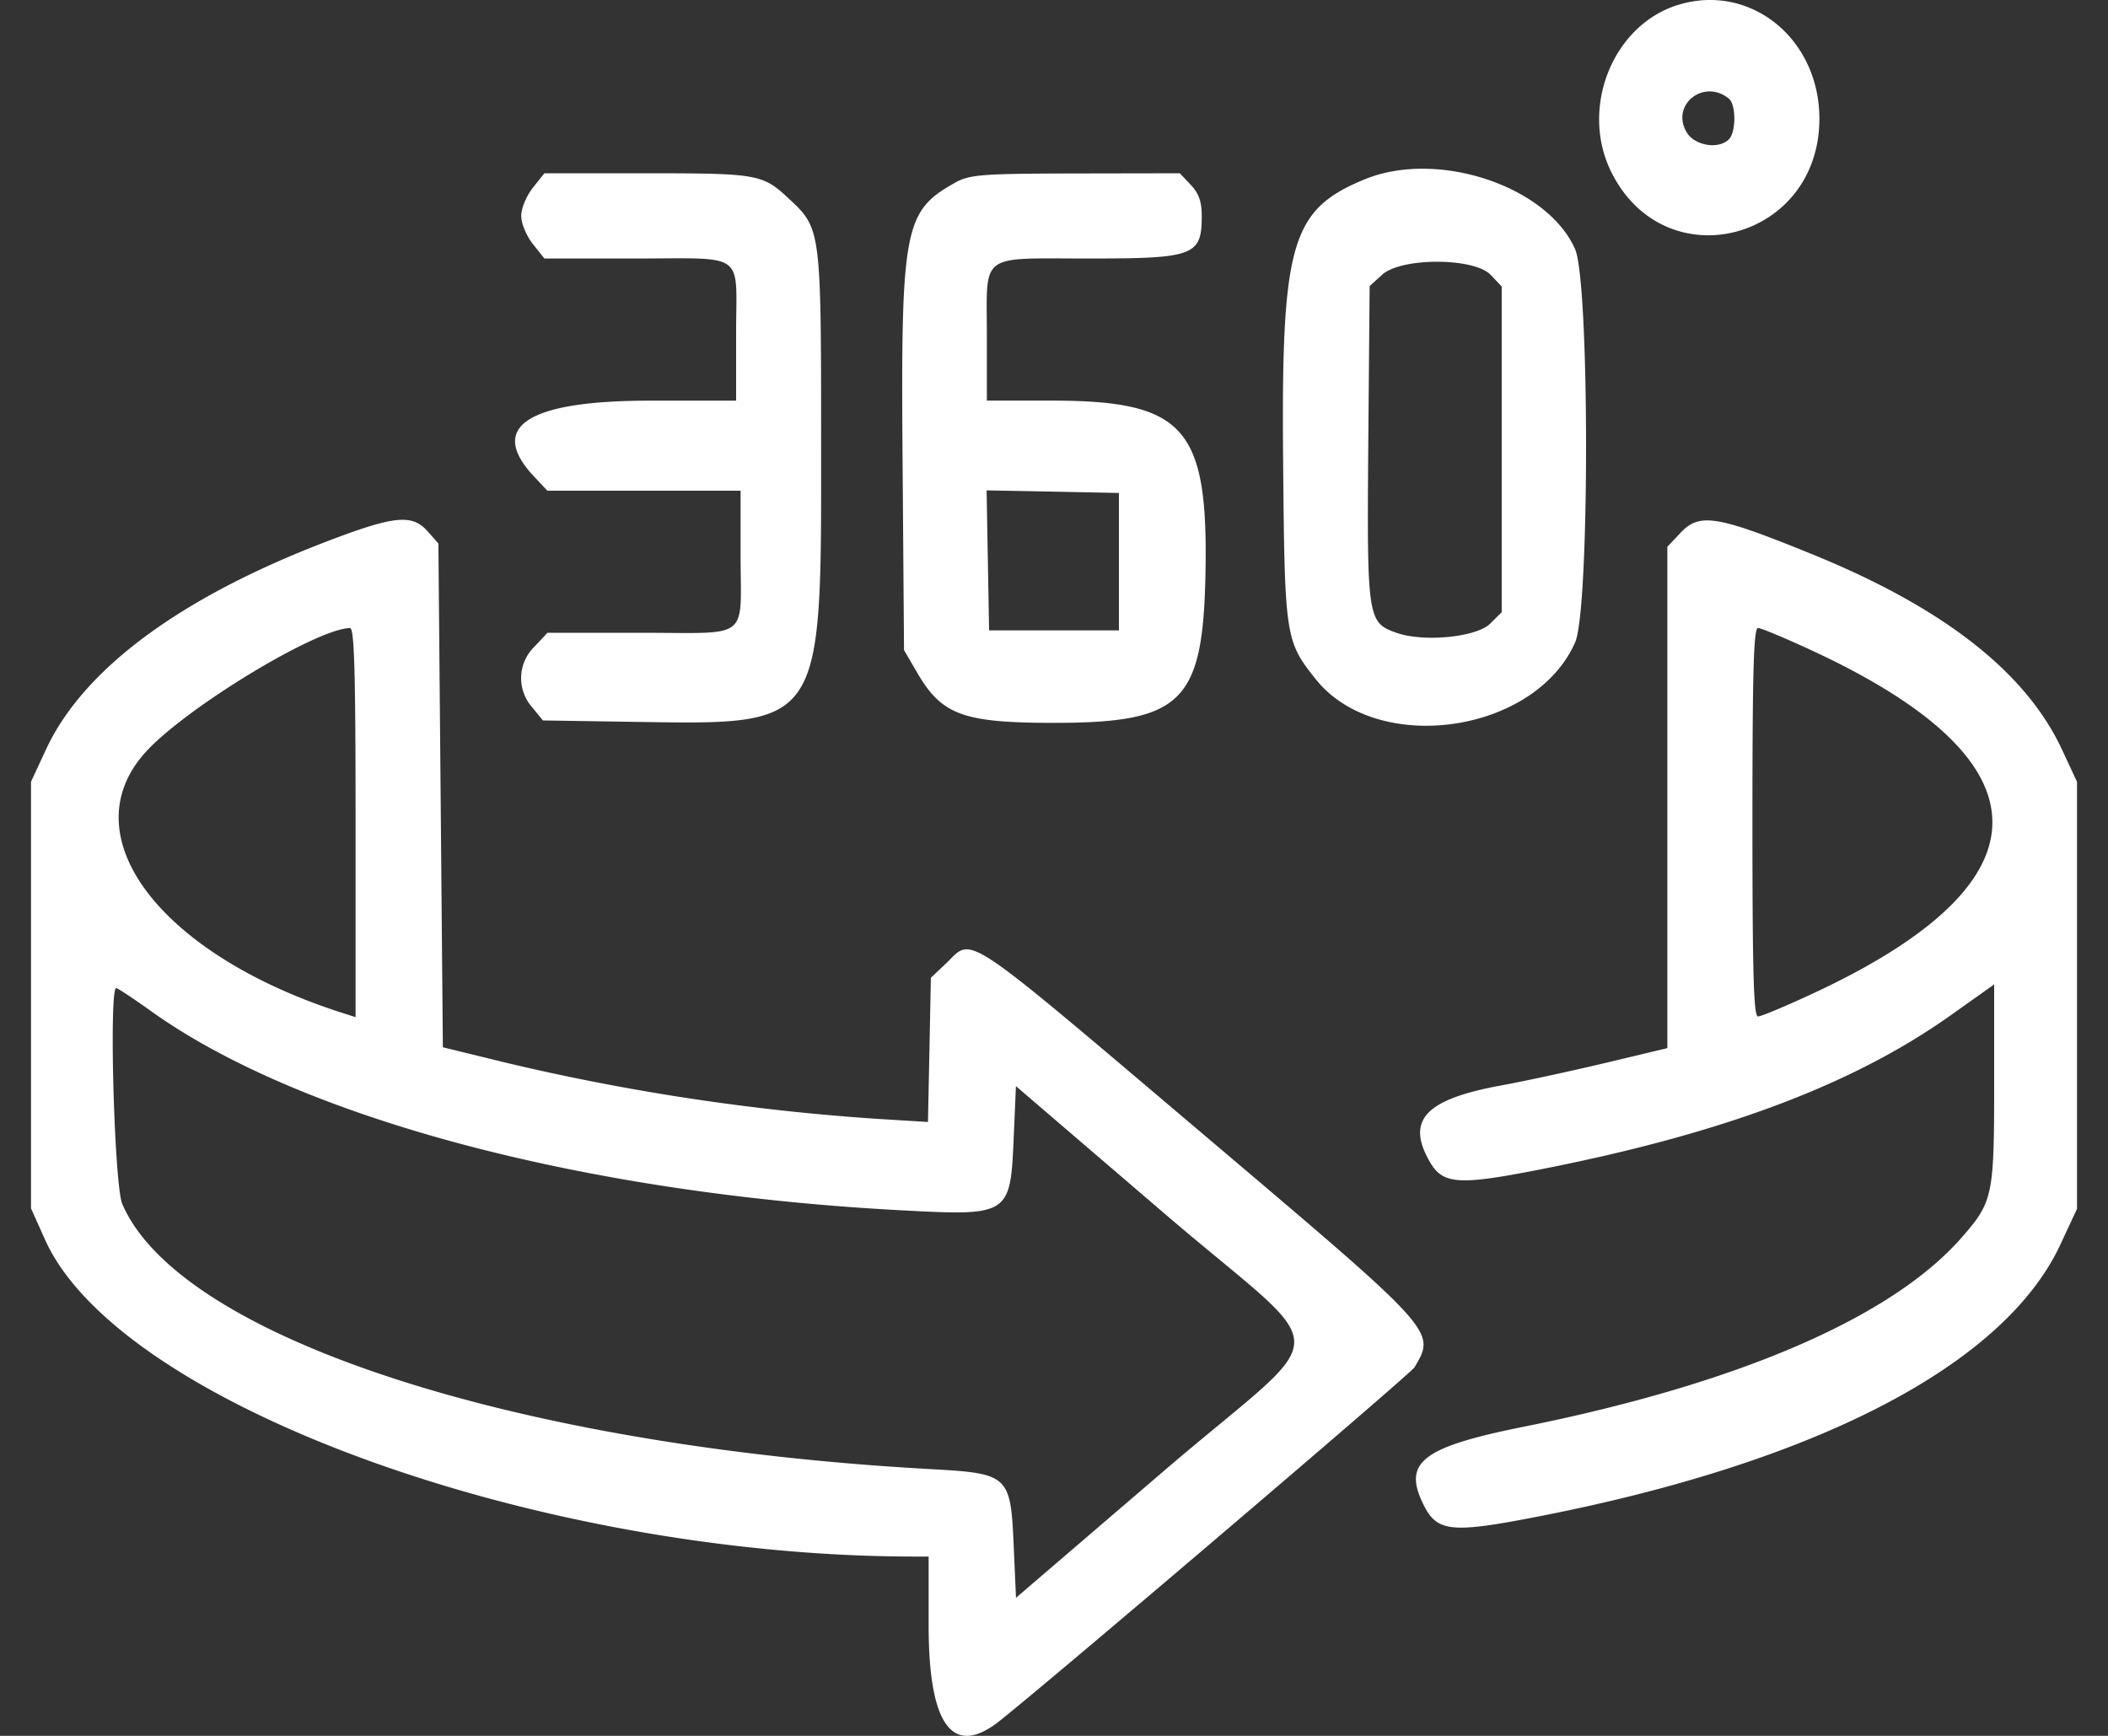 <svg width="34" height="28" fill="none" xmlns="http://www.w3.org/2000/svg"><rect width="100%" height="100%" fill="#333333" stroke="none"/><path fill-rule="evenodd" clip-rule="evenodd" d="M27.089.072c-1.08.316-1.625 1.686-1.087 2.73.884 1.72 3.343 1.066 3.343-.887 0-1.284-1.1-2.182-2.256-1.843zm.797 1.52c.115.094.117.531.003.651-.16.17-.548.111-.68-.102-.274-.443.269-.883.677-.549zM8.594 3.03c-.105.132-.187.33-.187.452 0 .123.082.32.187.453l.187.235h1.432c1.842 0 1.66-.13 1.66 1.193v1.1h-1.397c-1.976 0-2.618.424-1.858 1.228l.211.224h3.116V8.94c0 1.41.18 1.267-1.602 1.267H8.83l-.21.224a.708.708 0 00-.038.976l.174.214 1.541.024c2.97.045 2.95.076 2.947-4.423-.001-3.557.002-3.532-.536-4.032-.41-.38-.496-.395-2.276-.395H8.78l-.187.235zm6.806-.08c-.82.457-.872.736-.842 4.512l.023 3.025.218.373c.393.673.74.8 2.201.8 2.067 0 2.403-.331 2.443-2.408.046-2.36-.338-2.79-2.492-2.79h-1.034V5.408c0-1.346-.144-1.238 1.642-1.238 1.704 0 1.824-.045 1.824-.688 0-.23-.047-.362-.177-.5l-.177-.187-1.683.003c-1.52.003-1.707.018-1.946.151zm6.61-.057c-1.193.492-1.347 1.03-1.314 4.59.025 2.791.035 2.859.526 3.473.99 1.24 3.537.877 4.184-.596.235-.535.234-5.813-.002-6.343-.453-1.02-2.222-1.606-3.393-1.124zm2.034 1.541l.177.188v5.253l-.185.184c-.22.219-1.068.303-1.507.15-.474-.165-.482-.224-.46-3.067l.022-2.527.202-.184c.308-.28 1.485-.278 1.75.003zM18.047 9.06v1.108h-2.094l-.02-1.13-.02-1.128 1.067.02 1.067.022V9.06zM5.338 8.708c-2.402.908-3.987 2.073-4.594 3.377L.5 12.61v6.881l.225.502c1.188 2.654 7.945 5.115 14.042 5.115h.211v1.112c0 1.573.368 2.11 1.085 1.585.443-.324 6.686-5.64 6.75-5.748.349-.582.356-.573-3.234-3.615-4.17-3.532-3.867-3.33-4.329-2.893l-.236.223-.023 1.163-.024 1.163-.843-.052a36.27 36.27 0 01-5.988-.91l-.993-.243-.036-4.063-.036-4.063-.175-.198c-.246-.276-.525-.252-1.558.139zm21.766-.112l-.211.223v8.088l-.993.237c-.546.13-1.302.294-1.679.363-1.234.225-1.548.559-1.159 1.235.206.356.458.378 1.675.142 2.999-.58 5.13-1.374 6.723-2.505l.704-.5v1.598c0 1.809-.02 1.907-.517 2.477-1.125 1.292-3.593 2.36-7.063 3.058-1.642.33-1.96.573-1.63 1.247.222.456.442.48 1.876.199 4.49-.878 7.496-2.445 8.4-4.379l.27-.58V12.61l-.242-.519c-.58-1.246-1.906-2.285-4.015-3.145-1.557-.634-1.829-.679-2.14-.35zM5.735 13.268v3.139l-.162-.052c-2.969-.933-4.445-2.854-3.236-4.21.632-.71 2.762-2.006 3.308-2.014.07 0 .09.677.09 3.137zM29.24 10.5c3.86 1.795 3.86 3.731 0 5.526-.437.203-.835.37-.885.37-.07 0-.09-.677-.09-3.133s.02-3.133.09-3.133c.05 0 .448.167.885.37zM2.442 16.314c2.413 1.723 6.97 2.934 12.067 3.207 1.775.095 1.787.087 1.841-1.169l.036-.832 2.369 2.032c2.825 2.425 2.825 1.767.002 4.188l-2.37 2.033-.037-.836c-.05-1.144-.077-1.17-1.35-1.24-6.732-.373-12.11-2.138-13.028-4.277-.129-.3-.217-3.482-.097-3.482.022 0 .277.169.567.376z" fill="#fff"/></svg>